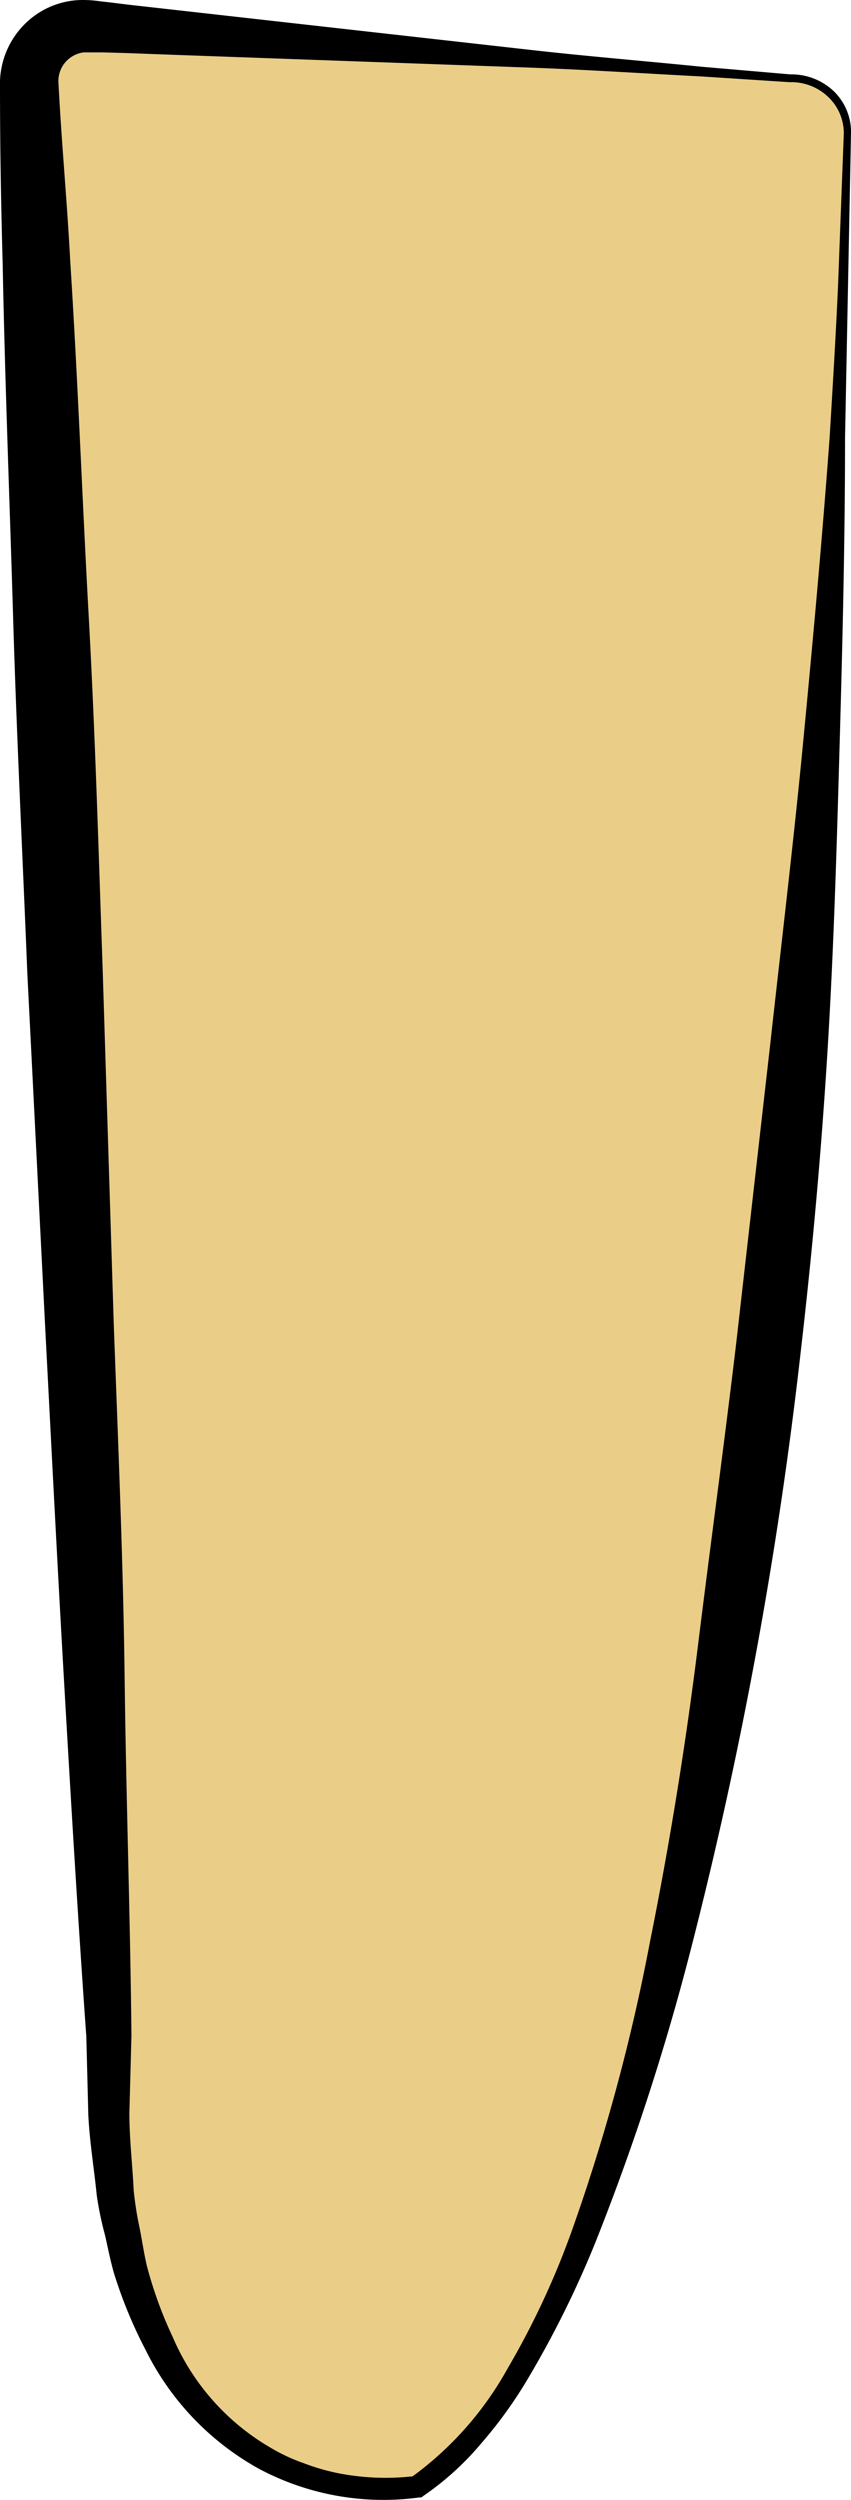 <svg viewBox="0 0 41.44 121.69" xmlns="http://www.w3.org/2000/svg"><path d="m41.26 6.48c-.26 15.74-2.78 102.74-20.96 114.52 0 0-16 3-15-22l-3.88-94.9a2.74 2.74 0 0 1 2.94-2.83l34.51 2.59a2.57 2.57 0 0 1 2.39 2.62z" fill="#eace88"/><path d="m41.44 6.48-.29 14.81c0 4.93-.12 9.88-.26 14.82s-.28 9.88-.58 14.82-.74 9.87-1.31 14.79a212.72 212.72 0 0 1 -5.39 29.28 117.82 117.82 0 0 1 -4.61 14.13 48.7 48.7 0 0 1 -3.33 6.71 21.37 21.37 0 0 1 -2.22 3.07 14 14 0 0 1 -2.84 2.58l-.09.07h-.1a12.89 12.89 0 0 1 -7.82-1.4 13.38 13.38 0 0 1 -5.5-5.76 22.42 22.42 0 0 1 -1.53-3.69c-.19-.63-.31-1.28-.46-1.93a15.89 15.89 0 0 1 -.4-1.94c-.13-1.3-.35-2.61-.41-3.92l-.1-3.92v.08c-.41-5.74-.75-11.49-1.08-17.23s-.62-11.5-.92-17.25l-.87-17.24c-.23-5.76-.52-11.5-.69-17.26s-.4-11.5-.51-17.26c-.08-2.84-.13-5.76-.13-8.63a4.1 4.1 0 0 1 1.12-2.95 4 4 0 0 1 2.88-1.26c.6 0 .84.07 1.22.1l1.05.13 2.14.24 17.17 1.93c2.87.33 5.73.56 8.6.85l4.3.37a3 3 0 0 1 2.09.79 2.76 2.76 0 0 1 .87 2.07zm-.35 0a2.44 2.44 0 0 0 -.78-1.78 2.6 2.6 0 0 0 -1.86-.7l-4.31-.28c-2.88-.15-5.75-.34-8.63-.44l-17.26-.62-2.16-.08-1.09-.03c-.33 0-.81 0-.93 0a1.41 1.41 0 0 0 -1.22 1.54c.15 2.91.42 5.74.57 8.62.37 5.74.58 11.49.9 17.29s.48 11.45.68 17.2l.54 17.26c.21 5.76.46 11.54.53 17.27s.27 11.51.33 17.27v.09l-.1 3.77c0 1.26.15 2.5.21 3.75a16.37 16.37 0 0 0 .29 1.84c.12.61.21 1.23.35 1.83a20 20 0 0 0 1.26 3.47 11.42 11.42 0 0 0 4.75 5.38 8.86 8.86 0 0 0 1.65.77 10.44 10.44 0 0 0 1.76.5 12 12 0 0 0 3.63.12l-.2.08a16.26 16.26 0 0 0 4.72-5.32 39.73 39.73 0 0 0 3.09-6.6 94.61 94.61 0 0 0 3.84-14.16c.97-4.82 1.75-9.67 2.35-14.52s1.27-9.74 1.85-14.62l1.67-14.67c.54-4.89 1.13-9.78 1.6-14.69s.92-9.82 1.28-14.74c.15-2.47.3-4.93.41-7.39z"/></svg>